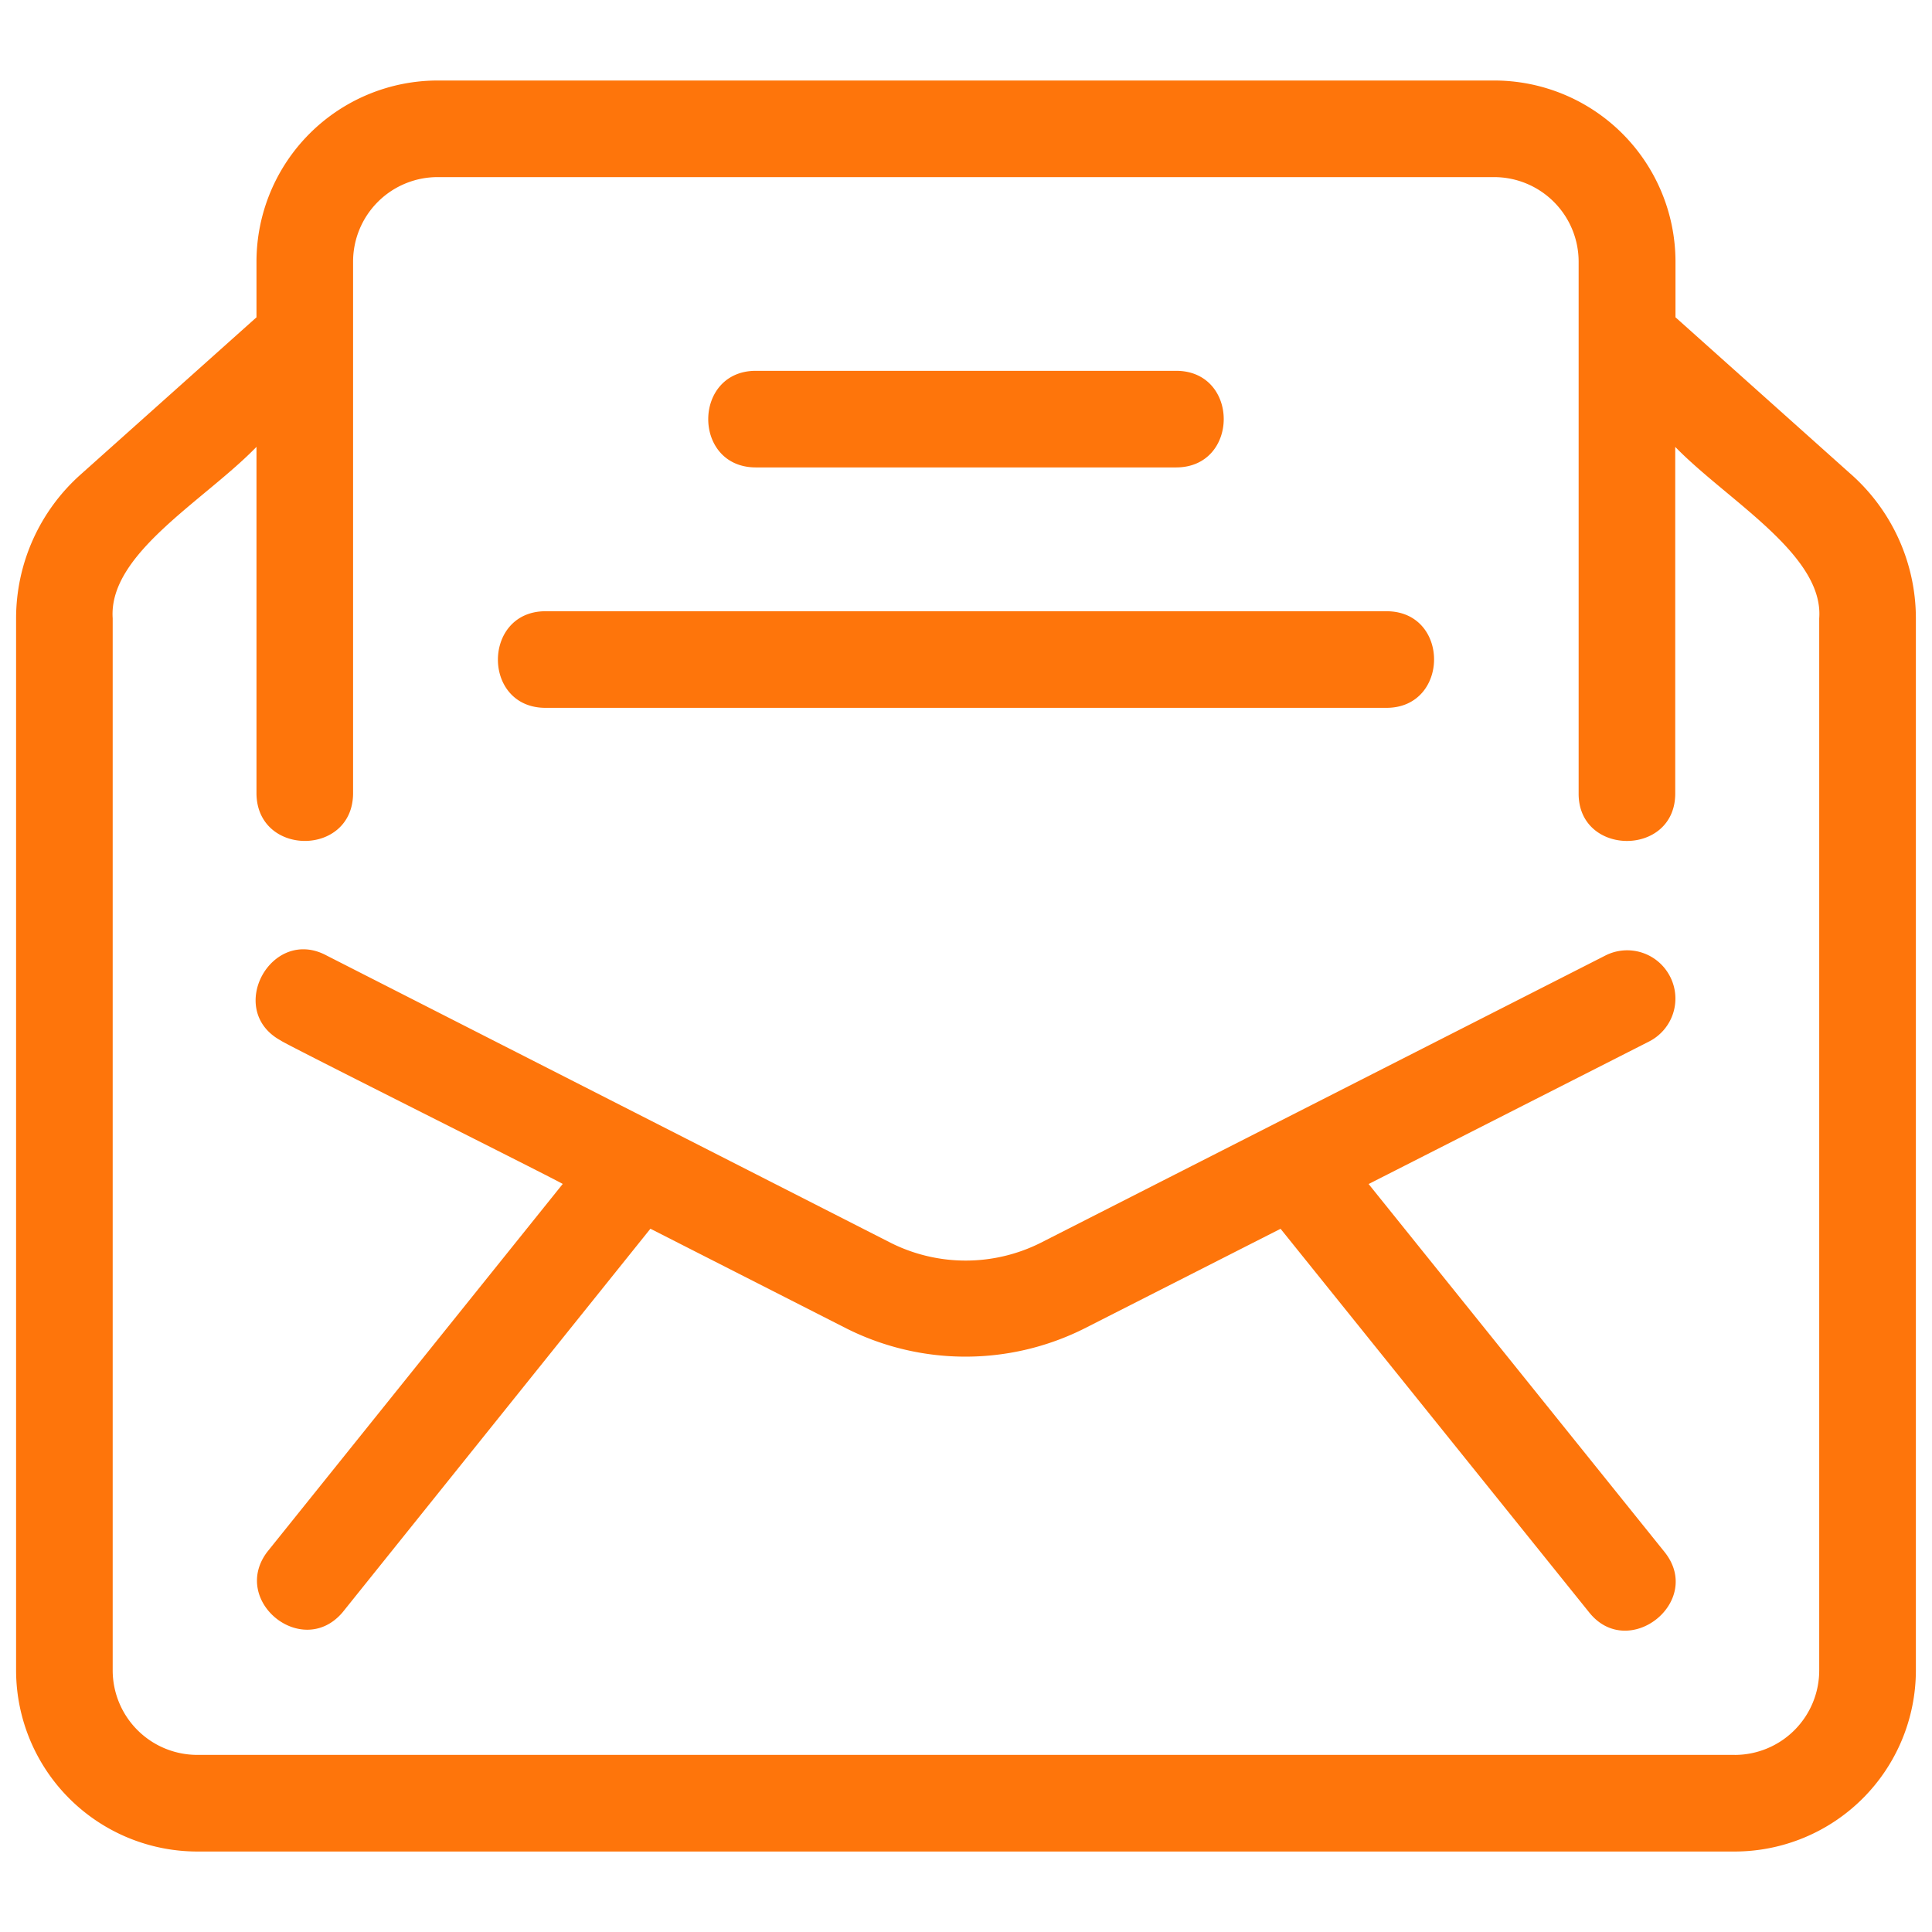 <svg width="61" height="61" fill="none" xmlns="http://www.w3.org/2000/svg"><path d="m58.458 14.988-5.557-4.97V8.26a5.725 5.725 0 0 0-5.728-5.718H13.826A5.725 5.725 0 0 0 8.098 8.26v1.759l-5.563 4.973A6.084 6.084 0 0 0 .508 19.52v33.22a5.726 5.726 0 0 0 5.718 5.719h48.547a5.726 5.726 0 0 0 5.718-5.718V19.52a6.088 6.088 0 0 0-2.033-4.533Zm-3.685 40.42H6.226a2.672 2.672 0 0 1-2.668-2.667V19.52c-.138-2.038 2.885-3.705 4.54-5.411v10.947c.019 1.99 3.034 1.997 3.05 0V8.26a2.67 2.67 0 0 1 2.678-2.668h33.347a2.671 2.671 0 0 1 2.67 2.668v16.797c-.005 1.987 3.048 1.999 3.05 0V14.11c1.636 1.685 4.697 3.401 4.546 5.414v33.217a2.67 2.67 0 0 1-2.666 2.668Z" fill="#FE750B"/><path d="M52.736 30.846a1.52 1.52 0 0 0-2.052-.675L32.85 39.244a5.28 5.28 0 0 1-4.72 0L10.314 30.17c-1.744-.94-3.208 1.728-1.447 2.684-.025.035 8.895 4.492 8.9 4.528l-9.332 11.62c-1.163 1.546 1.11 3.39 2.377 1.91l9.724-12.117 6.203 3.156a8.377 8.377 0 0 0 7.487 0l6.206-3.154 9.746 12.115c1.24 1.545 3.63-.348 2.377-1.911l-9.343-11.617 8.845-4.495a1.52 1.52 0 0 0 .679-2.044ZM23.857 14.758h13.285c1.991-.008 1.997-3.041 0-3.05H23.857c-1.991.009-1.997 3.042 0 3.05Zm-6.641 7.591h26.567c1.987-.008 2.001-3.042 0-3.05H17.216c-1.987.008-2 3.042 0 3.05Z" fill="#FE750B"/></svg>